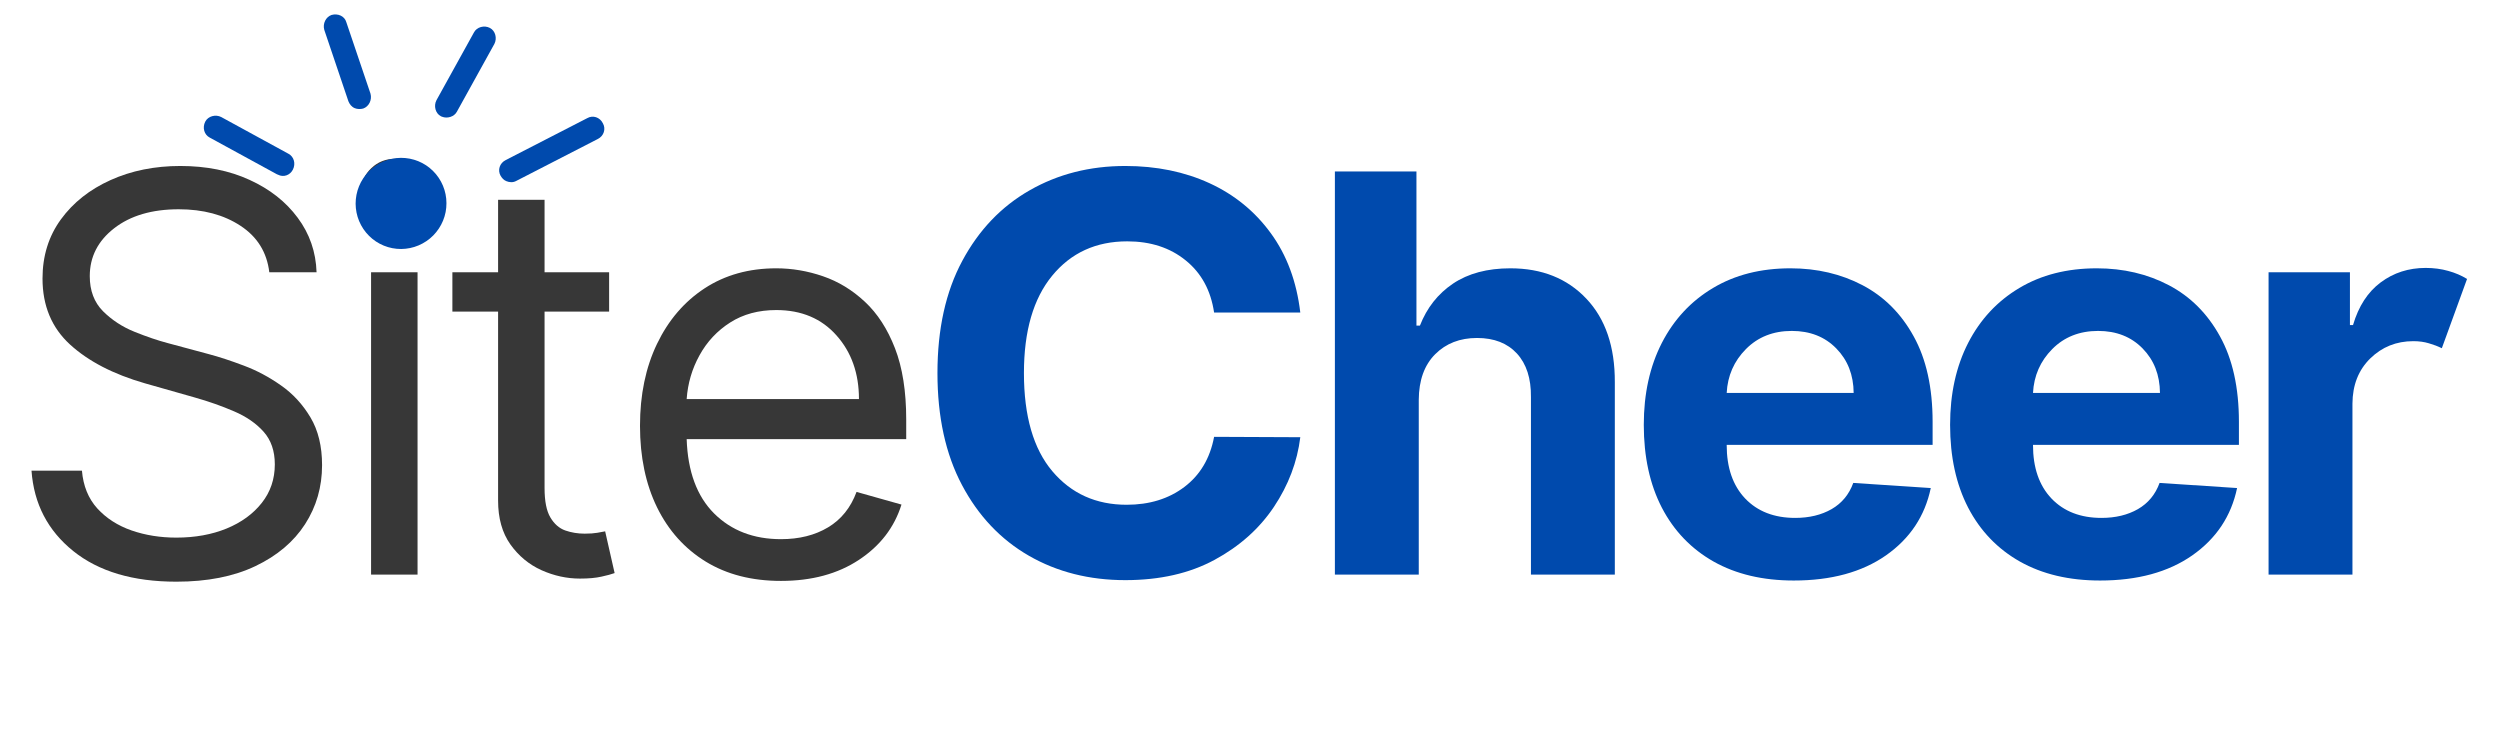 <svg xmlns="http://www.w3.org/2000/svg" xmlns:xlink="http://www.w3.org/1999/xlink" width="539" zoomAndPan="magnify" viewBox="0 0 404.25 120" height="160" preserveAspectRatio="xMidYMid meet" version="1.0"><defs><g/><clipPath id="id1"><path d="M 57 25 L 73 25 L 73 41 L 57 41 Z M 57 25 " clip-rule="nonzero"/></clipPath><clipPath id="id2"><path d="M 45.117 -9.793 L 101.254 13.133 L 86.25 49.863 L 30.113 26.938 Z M 45.117 -9.793 " clip-rule="nonzero"/></clipPath><clipPath id="id3"><path d="M 45.117 -9.793 L 101.254 13.133 L 86.25 49.863 L 30.113 26.938 Z M 45.117 -9.793 " clip-rule="nonzero"/></clipPath><clipPath id="id4"><path d="M 32 18 L 48 18 L 48 29 L 32 29 Z M 32 18 " clip-rule="nonzero"/></clipPath><clipPath id="id5"><path d="M 45.117 -9.793 L 101.254 13.133 L 86.25 49.863 L 30.113 26.938 Z M 45.117 -9.793 " clip-rule="nonzero"/></clipPath><clipPath id="id6"><path d="M 45.117 -9.793 L 101.254 13.133 L 86.25 49.863 L 30.113 26.938 Z M 45.117 -9.793 " clip-rule="nonzero"/></clipPath><clipPath id="id7"><path d="M 52 2 L 60 2 L 60 18 L 52 18 Z M 52 2 " clip-rule="nonzero"/></clipPath><clipPath id="id8"><path d="M 45.117 -9.793 L 101.254 13.133 L 86.25 49.863 L 30.113 26.938 Z M 45.117 -9.793 " clip-rule="nonzero"/></clipPath><clipPath id="id9"><path d="M 45.117 -9.793 L 101.254 13.133 L 86.25 49.863 L 30.113 26.938 Z M 45.117 -9.793 " clip-rule="nonzero"/></clipPath><clipPath id="id10"><path d="M 70 4 L 81 4 L 81 20 L 70 20 Z M 70 4 " clip-rule="nonzero"/></clipPath><clipPath id="id11"><path d="M 45.117 -9.793 L 101.254 13.133 L 86.25 49.863 L 30.113 26.938 Z M 45.117 -9.793 " clip-rule="nonzero"/></clipPath><clipPath id="id12"><path d="M 45.117 -9.793 L 101.254 13.133 L 86.25 49.863 L 30.113 26.938 Z M 45.117 -9.793 " clip-rule="nonzero"/></clipPath><clipPath id="id13"><path d="M 80 18 L 98 18 L 98 30 L 80 30 Z M 80 18 " clip-rule="nonzero"/></clipPath><clipPath id="id14"><path d="M 45.117 -9.793 L 101.254 13.133 L 86.25 49.863 L 30.113 26.938 Z M 45.117 -9.793 " clip-rule="nonzero"/></clipPath><clipPath id="id15"><path d="M 45.117 -9.793 L 101.254 13.133 L 86.25 49.863 L 30.113 26.938 Z M 45.117 -9.793 " clip-rule="nonzero"/></clipPath></defs><g fill="rgb(21.57%, 21.57%, 21.57%)" fill-opacity="1"><g transform="translate(0, 92.917)"><g><path d="M 43.547 -48.891 C 43.16 -52.117 41.609 -54.625 38.891 -56.406 C 36.18 -58.188 32.852 -59.078 28.906 -59.078 C 24.57 -59.078 21.086 -58.051 18.453 -56 C 15.828 -53.957 14.516 -51.379 14.516 -48.266 C 14.516 -45.922 15.227 -44.031 16.656 -42.594 C 18.094 -41.164 19.789 -40.055 21.75 -39.266 C 23.719 -38.473 25.508 -37.863 27.125 -37.438 L 33.75 -35.656 C 35.445 -35.207 37.336 -34.586 39.422 -33.797 C 41.516 -33.016 43.52 -31.945 45.438 -30.594 C 47.363 -29.25 48.953 -27.523 50.203 -25.422 C 51.453 -23.328 52.078 -20.754 52.078 -17.703 C 52.078 -14.18 51.16 -11 49.328 -8.156 C 47.492 -5.312 44.816 -3.051 41.297 -1.375 C 37.785 0.301 33.523 1.141 28.516 1.141 C 21.516 1.141 15.957 -0.508 11.844 -3.812 C 7.727 -7.125 5.477 -11.457 5.094 -16.812 L 13.25 -16.812 C 13.457 -14.344 14.285 -12.305 15.734 -10.703 C 17.191 -9.109 19.039 -7.922 21.281 -7.141 C 23.52 -6.367 25.93 -5.984 28.516 -5.984 C 31.535 -5.984 34.242 -6.473 36.641 -7.453 C 39.035 -8.441 40.93 -9.82 42.328 -11.594 C 43.734 -13.375 44.438 -15.453 44.438 -17.828 C 44.438 -19.992 43.832 -21.754 42.625 -23.109 C 41.414 -24.461 39.82 -25.562 37.844 -26.406 C 35.875 -27.258 33.742 -28.008 31.453 -28.656 L 23.422 -30.938 C 18.328 -32.406 14.297 -34.492 11.328 -37.203 C 8.359 -39.922 6.875 -43.477 6.875 -47.875 C 6.875 -51.531 7.863 -54.719 9.844 -57.438 C 11.832 -60.164 14.508 -62.285 17.875 -63.797 C 21.238 -65.316 25 -66.078 29.156 -66.078 C 33.363 -66.078 37.098 -65.328 40.359 -63.828 C 43.629 -62.336 46.223 -60.297 48.141 -57.703 C 50.066 -55.117 51.082 -52.18 51.188 -48.891 Z M 43.547 -48.891 "/></g></g></g><g fill="rgb(21.57%, 21.57%, 21.57%)" fill-opacity="1"><g transform="translate(53.127, 92.917)"><g><path d="M 6.875 0 L 6.875 -48.891 L 14.391 -48.891 L 14.391 0 Z M 10.703 -57.047 C 9.234 -57.047 7.973 -57.539 6.922 -58.531 C 5.867 -59.531 5.344 -60.734 5.344 -62.141 C 5.344 -63.535 5.867 -64.734 6.922 -65.734 C 7.973 -66.734 9.234 -67.234 10.703 -67.234 C 12.16 -67.234 13.414 -66.734 14.469 -65.734 C 15.52 -64.734 16.047 -63.535 16.047 -62.141 C 16.047 -60.734 15.52 -59.531 14.469 -58.531 C 13.414 -57.539 12.16 -57.047 10.703 -57.047 Z M 10.703 -57.047 "/></g></g></g><g fill="rgb(21.57%, 21.57%, 21.57%)" fill-opacity="1"><g transform="translate(70.353, 92.917)"><g><path d="M 28.141 -48.891 L 28.141 -42.531 L 17.703 -42.531 L 17.703 -14 C 17.703 -11.883 18.016 -10.301 18.641 -9.25 C 19.266 -8.195 20.066 -7.492 21.047 -7.141 C 22.035 -6.797 23.082 -6.625 24.188 -6.625 C 25.02 -6.625 25.703 -6.672 26.234 -6.766 C 26.766 -6.859 27.188 -6.938 27.5 -7 L 29.031 -0.25 C 28.52 -0.062 27.805 0.129 26.891 0.328 C 25.984 0.535 24.828 0.641 23.422 0.641 C 21.305 0.641 19.234 0.188 17.203 -0.719 C 15.18 -1.633 13.504 -3.023 12.172 -4.891 C 10.848 -6.766 10.188 -9.125 10.188 -11.969 L 10.188 -42.531 L 2.797 -42.531 L 2.797 -48.891 L 10.188 -48.891 L 10.188 -60.609 L 17.703 -60.609 L 17.703 -48.891 Z M 28.141 -48.891 "/></g></g></g><g fill="rgb(21.57%, 21.57%, 21.57%)" fill-opacity="1"><g transform="translate(98.91, 92.917)"><g><path d="M 27.375 1.016 C 22.664 1.016 18.609 -0.023 15.203 -2.109 C 11.797 -4.203 9.172 -7.129 7.328 -10.891 C 5.492 -14.66 4.578 -19.051 4.578 -24.062 C 4.578 -29.07 5.492 -33.488 7.328 -37.312 C 9.172 -41.145 11.738 -44.141 15.031 -46.297 C 18.332 -48.453 22.191 -49.531 26.609 -49.531 C 29.16 -49.531 31.676 -49.102 34.156 -48.25 C 36.633 -47.406 38.895 -46.031 40.938 -44.125 C 42.977 -42.227 44.602 -39.719 45.812 -36.594 C 47.02 -33.477 47.625 -29.641 47.625 -25.078 L 47.625 -21.906 L 12.125 -21.906 C 12.301 -16.676 13.781 -12.672 16.562 -9.891 C 19.352 -7.117 22.957 -5.734 27.375 -5.734 C 30.32 -5.734 32.859 -6.367 34.984 -7.641 C 37.109 -8.91 38.645 -10.82 39.594 -13.375 L 46.859 -11.328 C 45.711 -7.641 43.422 -4.66 39.984 -2.391 C 36.547 -0.117 32.344 1.016 27.375 1.016 Z M 12.125 -28.391 L 39.984 -28.391 C 39.984 -32.535 38.77 -35.969 36.344 -38.688 C 33.926 -41.414 30.68 -42.781 26.609 -42.781 C 23.742 -42.781 21.258 -42.109 19.156 -40.766 C 17.062 -39.43 15.41 -37.664 14.203 -35.469 C 12.992 -33.281 12.301 -30.922 12.125 -28.391 Z M 12.125 -28.391 "/></g></g></g><g fill="rgb(0%, 29.019%, 67.839%)" fill-opacity="1"><g transform="translate(147.07, 92.917)"><g><path d="M 63.188 -42.375 L 49.25 -42.375 C 48.719 -45.957 47.188 -48.77 44.656 -50.812 C 42.133 -52.863 38.984 -53.891 35.203 -53.891 C 30.148 -53.891 26.102 -52.035 23.062 -48.328 C 20.02 -44.629 18.5 -39.383 18.5 -32.594 C 18.5 -25.633 20.031 -20.344 23.094 -16.719 C 26.156 -13.102 30.16 -11.297 35.109 -11.297 C 38.785 -11.297 41.895 -12.254 44.438 -14.172 C 46.988 -16.098 48.594 -18.801 49.25 -22.281 L 63.188 -22.219 C 62.695 -18.227 61.273 -14.473 58.922 -10.953 C 56.566 -7.43 53.367 -4.578 49.328 -2.391 C 45.285 -0.203 40.473 0.891 34.891 0.891 C 29.078 0.891 23.883 -0.422 19.312 -3.047 C 14.738 -5.68 11.129 -9.492 8.484 -14.484 C 5.836 -19.473 4.516 -25.508 4.516 -32.594 C 4.516 -39.707 5.852 -45.754 8.531 -50.734 C 11.207 -55.723 14.836 -59.523 19.422 -62.141 C 24.004 -64.766 29.16 -66.078 34.891 -66.078 C 39.922 -66.078 44.457 -65.148 48.5 -63.297 C 52.539 -61.441 55.848 -58.742 58.422 -55.203 C 61.004 -51.672 62.594 -47.395 63.188 -42.375 Z M 63.188 -42.375 "/></g></g></g><g fill="rgb(0%, 29.019%, 67.839%)" fill-opacity="1"><g transform="translate(210.445, 92.917)"><g><path d="M 18.969 -28.266 L 18.969 0 L 5.406 0 L 5.406 -65.188 L 18.594 -65.188 L 18.594 -40.266 L 19.156 -40.266 C 20.281 -43.148 22.066 -45.414 24.516 -47.062 C 26.973 -48.707 30.062 -49.531 33.781 -49.531 C 38.875 -49.531 42.969 -47.895 46.062 -44.625 C 49.156 -41.363 50.691 -36.863 50.672 -31.125 L 50.672 0 L 37.109 0 L 37.109 -28.719 C 37.141 -31.727 36.383 -34.07 34.844 -35.75 C 33.301 -37.426 31.148 -38.266 28.391 -38.266 C 25.629 -38.266 23.375 -37.391 21.625 -35.641 C 19.875 -33.891 18.988 -31.43 18.969 -28.266 Z M 18.969 -28.266 "/></g></g></g><g fill="rgb(0%, 29.019%, 67.839%)" fill-opacity="1"><g transform="translate(262.362, 92.917)"><g><path d="M 27.688 0.953 C 22.688 0.953 18.367 -0.066 14.734 -2.109 C 11.109 -4.16 8.316 -7.066 6.359 -10.828 C 4.41 -14.598 3.438 -19.062 3.438 -24.219 C 3.438 -29.25 4.41 -33.664 6.359 -37.469 C 8.316 -41.27 11.07 -44.227 14.625 -46.344 C 18.176 -48.469 22.352 -49.531 27.156 -49.531 C 31.457 -49.531 35.344 -48.617 38.812 -46.797 C 42.289 -44.973 45.047 -42.219 47.078 -38.531 C 49.117 -34.852 50.141 -30.242 50.141 -24.703 L 50.141 -20.984 L 16.844 -20.984 L 16.844 -20.953 C 16.844 -17.297 17.836 -14.414 19.828 -12.312 C 21.828 -10.219 24.523 -9.172 27.922 -9.172 C 30.191 -9.172 32.156 -9.645 33.812 -10.594 C 35.469 -11.551 36.633 -12.961 37.312 -14.828 L 49.844 -14 C 48.895 -9.457 46.477 -5.828 42.594 -3.109 C 38.707 -0.398 33.738 0.953 27.688 0.953 Z M 16.844 -29.375 L 37.375 -29.375 C 37.352 -32.289 36.414 -34.691 34.562 -36.578 C 32.719 -38.461 30.32 -39.406 27.375 -39.406 C 24.363 -39.406 21.891 -38.426 19.953 -36.469 C 18.023 -34.52 16.988 -32.156 16.844 -29.375 Z M 16.844 -29.375 "/></g></g></g><g fill="rgb(0%, 29.019%, 67.839%)" fill-opacity="1"><g transform="translate(311.892, 92.917)"><g><path d="M 27.688 0.953 C 22.688 0.953 18.367 -0.066 14.734 -2.109 C 11.109 -4.16 8.316 -7.066 6.359 -10.828 C 4.41 -14.598 3.438 -19.062 3.438 -24.219 C 3.438 -29.25 4.41 -33.664 6.359 -37.469 C 8.316 -41.27 11.07 -44.227 14.625 -46.344 C 18.176 -48.469 22.352 -49.531 27.156 -49.531 C 31.457 -49.531 35.344 -48.617 38.812 -46.797 C 42.289 -44.973 45.047 -42.219 47.078 -38.531 C 49.117 -34.852 50.141 -30.242 50.141 -24.703 L 50.141 -20.984 L 16.844 -20.984 L 16.844 -20.953 C 16.844 -17.297 17.836 -14.414 19.828 -12.312 C 21.828 -10.219 24.523 -9.172 27.922 -9.172 C 30.191 -9.172 32.156 -9.645 33.812 -10.594 C 35.469 -11.551 36.633 -12.961 37.312 -14.828 L 49.844 -14 C 48.895 -9.457 46.477 -5.828 42.594 -3.109 C 38.707 -0.398 33.738 0.953 27.688 0.953 Z M 16.844 -29.375 L 37.375 -29.375 C 37.352 -32.289 36.414 -34.691 34.562 -36.578 C 32.719 -38.461 30.32 -39.406 27.375 -39.406 C 24.363 -39.406 21.891 -38.426 19.953 -36.469 C 18.023 -34.52 16.988 -32.156 16.844 -29.375 Z M 16.844 -29.375 "/></g></g></g><g fill="rgb(0%, 29.019%, 67.839%)" fill-opacity="1"><g transform="translate(361.422, 92.917)"><g><path d="M 5.406 0 L 5.406 -48.891 L 18.562 -48.891 L 18.562 -40.359 L 19.062 -40.359 C 19.957 -43.398 21.445 -45.695 23.531 -47.25 C 25.625 -48.812 28.051 -49.594 30.812 -49.594 C 32.125 -49.594 33.344 -49.43 34.469 -49.109 C 35.594 -48.797 36.602 -48.363 37.5 -47.812 L 33.422 -36.609 C 32.785 -36.922 32.086 -37.188 31.328 -37.406 C 30.578 -37.633 29.738 -37.75 28.812 -37.75 C 26.07 -37.75 23.75 -36.816 21.844 -34.953 C 19.945 -33.086 18.988 -30.656 18.969 -27.656 L 18.969 0 Z M 5.406 0 "/></g></g></g><g clip-path="url(#id1)"><g clip-path="url(#id2)"><g clip-path="url(#id3)"><path fill="rgb(0%, 29.019%, 67.839%)" d="M 71.645 35.668 C 71.461 36.117 71.234 36.543 70.969 36.945 C 70.703 37.352 70.398 37.723 70.059 38.07 C 69.719 38.414 69.352 38.723 68.949 38.992 C 68.551 39.262 68.129 39.492 67.684 39.68 C 67.238 39.871 66.777 40.012 66.305 40.109 C 65.832 40.207 65.355 40.258 64.875 40.262 C 64.391 40.266 63.914 40.219 63.441 40.129 C 62.969 40.039 62.508 39.902 62.062 39.719 C 61.617 39.535 61.191 39.312 60.789 39.047 C 60.387 38.781 60.016 38.477 59.676 38.137 C 59.332 37.797 59.027 37.426 58.758 37.027 C 58.488 36.625 58.262 36.203 58.074 35.758 C 57.887 35.312 57.746 34.852 57.652 34.379 C 57.555 33.902 57.508 33.426 57.504 32.941 C 57.504 32.457 57.551 31.977 57.641 31.504 C 57.734 31.027 57.871 30.566 58.055 30.117 C 58.238 29.668 58.465 29.242 58.73 28.84 C 58.996 28.438 59.301 28.062 59.641 27.719 C 59.98 27.371 60.348 27.066 60.75 26.793 C 61.148 26.523 61.57 26.293 62.016 26.105 C 62.461 25.918 62.922 25.773 63.395 25.676 C 63.867 25.578 64.344 25.527 64.824 25.523 C 65.309 25.523 65.785 25.566 66.258 25.656 C 66.73 25.75 67.191 25.887 67.637 26.066 C 68.082 26.25 68.508 26.473 68.91 26.738 C 69.312 27.008 69.684 27.309 70.023 27.648 C 70.367 27.988 70.672 28.359 70.941 28.758 C 71.211 29.16 71.438 29.582 71.625 30.027 C 71.812 30.473 71.953 30.934 72.047 31.406 C 72.145 31.883 72.191 32.359 72.191 32.844 C 72.195 33.328 72.148 33.809 72.059 34.281 C 71.965 34.758 71.828 35.219 71.645 35.668 Z M 71.645 35.668 " fill-opacity="1" fill-rule="nonzero"/></g></g></g><g clip-path="url(#id4)"><g clip-path="url(#id5)"><g clip-path="url(#id6)"><path fill="rgb(0%, 29.019%, 67.839%)" d="M 44.945 28.246 C 44.859 28.215 44.859 28.215 44.777 28.18 L 33.918 22.25 C 33.02 21.785 32.688 20.652 33.191 19.664 C 33.66 18.762 34.875 18.461 35.773 18.926 L 46.629 24.855 C 47.527 25.32 47.859 26.453 47.355 27.441 C 46.887 28.344 45.844 28.715 44.945 28.246 Z M 44.945 28.246 " fill-opacity="1" fill-rule="nonzero"/></g></g></g><g clip-path="url(#id7)"><g clip-path="url(#id8)"><g clip-path="url(#id9)"><path fill="rgb(0%, 29.019%, 67.839%)" d="M 57.367 17.492 C 56.855 17.285 56.535 16.855 56.336 16.375 L 52.434 4.824 C 52.152 3.812 52.688 2.738 53.613 2.418 C 54.621 2.133 55.727 2.586 56.004 3.598 L 59.91 15.145 C 60.191 16.156 59.652 17.23 58.73 17.551 C 58.285 17.668 57.789 17.664 57.367 17.492 Z M 57.367 17.492 " fill-opacity="1" fill-rule="nonzero"/></g></g></g><g clip-path="url(#id10)"><g clip-path="url(#id11)"><g clip-path="url(#id12)"><path fill="rgb(0%, 29.019%, 67.839%)" d="M 71.469 18.871 C 71.383 18.836 71.383 18.836 71.297 18.801 C 70.398 18.336 70.102 17.121 70.57 16.215 L 76.633 5.254 C 77.102 4.348 78.316 4.047 79.215 4.516 C 80.113 4.98 80.41 6.195 79.941 7.102 L 73.879 18.062 C 73.445 18.883 72.316 19.219 71.469 18.871 Z M 71.469 18.871 " fill-opacity="1" fill-rule="nonzero"/></g></g></g><g clip-path="url(#id13)"><g clip-path="url(#id14)"><g clip-path="url(#id15)"><path fill="rgb(0%, 29.019%, 67.839%)" d="M 81.875 29.293 C 81.453 29.121 81.184 28.812 80.945 28.418 C 80.426 27.508 80.793 26.363 81.789 25.875 L 94.957 19.105 C 95.863 18.582 97.004 18.949 97.488 19.941 C 98.008 20.852 97.641 21.996 96.648 22.484 L 83.48 29.254 C 82.965 29.539 82.387 29.504 81.875 29.293 Z M 81.875 29.293 " fill-opacity="1" fill-rule="nonzero"/></g></g></g></svg>